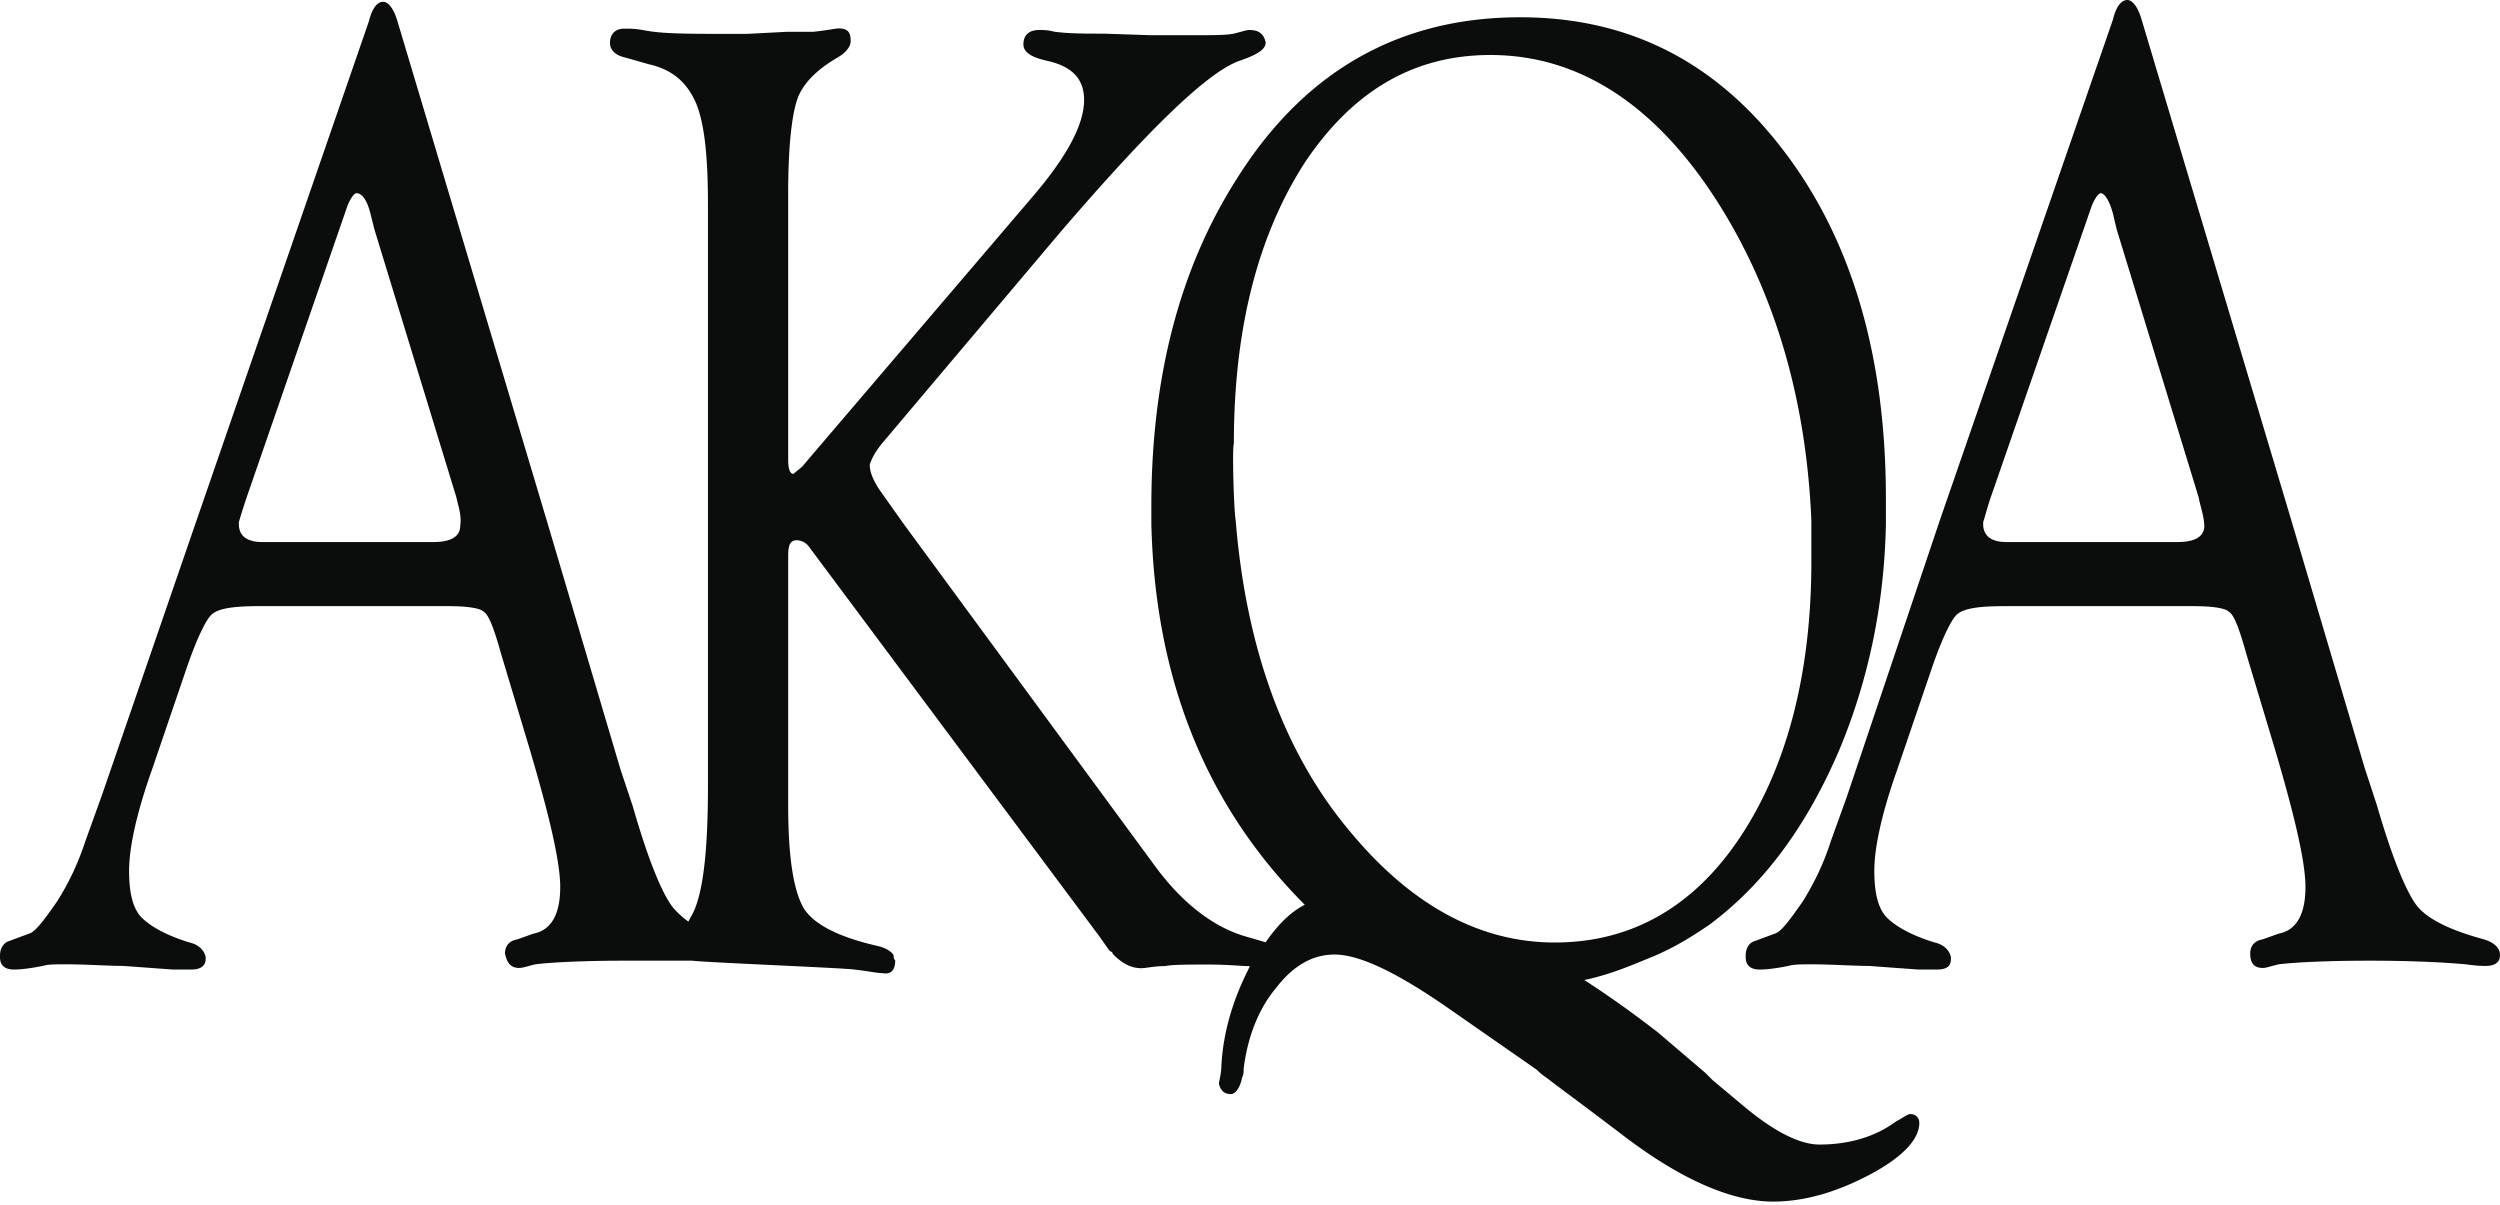 <svg xmlns="http://www.w3.org/2000/svg" width="110" height="53"><path fill="#0b0c0c" d="M53.74 46.92c.07-1.42.47-2.84 1.18-4.25l.07-.16c-.39 0-.93-.07-1.81-.07-.93 0-1.56 0-1.95.07-.47 0-.79.09-1.02.09-.47 0-.86-.23-1.25-.63 0-.09-.09-.09-.16-.16l-.39-.56-12.32-16.53-.47-.63a.705.705 0 0 0-.55-.32c-.32 0-.39.23-.39.72v10.94c0 2.28.23 3.77.7 4.56.48.72 1.57 1.26 3.31 1.65.31.09.54.23.63.39 0 .07 0 .16.07.23 0 .39-.16.63-.55.56-.23 0-.63-.09-1.25-.16-.47-.07-6.51-.31-7.14-.39h-2.9c-2.11 0-3.45.09-3.99.16-.32.07-.55.16-.71.16-.39 0-.54-.23-.63-.63 0-.32.16-.56.55-.63l.7-.25c.79-.15 1.18-.86 1.18-2.05 0-1.1-.47-3.14-1.41-6.29l-1.18-3.93c-.31-1.11-.54-1.74-.77-1.89-.16-.16-.71-.25-1.57-.25H11.4c-1.09 0-1.81.09-2.11.39-.23.23-.63 1.02-1.09 2.37l-1.5 4.4C6 35.8 5.68 37.3 5.68 38.32c0 .95.16 1.65.55 2.05.39.39 1.09.79 2.11 1.1.39.09.63.32.71.63v.09c0 .31-.23.47-.63.47h-.81l-2.2-.16c-.7 0-1.56-.07-2.51-.07-.47 0-.79 0-1.02.07-.79.16-1.18.16-1.25.16-.4 0-.63-.16-.63-.55v-.07c0-.31.16-.56.39-.63l.86-.32c.31-.07.7-.63 1.25-1.41.56-.88.95-1.74 1.26-2.68l.71-1.97 4.15-12.05L16.23.94c.16-.63.39-.86.63-.86.23 0 .47.31.63.86l6.59 22.04 3.22 10.87.55 1.65c.7 2.44 1.33 3.93 1.81 4.49.15.16.38.39.63.56.07-.16.23-.39.31-.63.39-1.02.55-2.84.55-5.35V8.97c0-2.12-.16-3.61-.55-4.49-.39-.86-1.02-1.42-2.04-1.65l-1.09-.31c-.39-.09-.63-.32-.63-.63 0-.39.23-.63.63-.63.23 0 .47 0 .86.07.79.16 1.97.16 3.69.16h.86l1.73-.09h1.17c.63-.07 1.02-.15 1.11-.15.39 0 .54.15.54.54 0 .23-.15.48-.54.72-.96.55-1.59 1.19-1.82 1.89-.23.7-.39 2.05-.39 4.09v11.73c0 .39.07.63.23.63l.39-.32.32-.38 9.81-11.49C46.92 6.92 47.7 5.5 47.7 4.4c0-.95-.55-1.49-1.65-1.73-.71-.16-1.02-.39-1.02-.72 0-.39.23-.63.7-.63.16 0 .39 0 .63.07.63.09 1.34.09 2.2.09l2.11.07h1.73c.93 0 1.56 0 1.88-.07.39-.09.54-.16.7-.16.39 0 .63.16.71.55 0 .31-.39.54-1.11.79-1.41.47-3.99 2.98-7.92 7.55l-7.85 9.3c-.31.38-.47.7-.54.94 0 .32.15.72.54 1.26l.95 1.34 10.99 14.96c1.25 1.73 2.67 2.82 4.15 3.22l.79.23c.54-.78 1.09-1.33 1.72-1.65-4.39-4.4-6.59-9.99-6.75-16.76v-.79c0-5.67 1.25-10.47 3.77-14.41C57.4 3.13 61.56.76 66.89.76c4.79 0 8.64 1.97 11.62 5.91 2.99 3.93 4.47 9.05 4.47 15.27v1.11c-.07 3.61-.79 6.92-2.04 9.92-1.41 3.31-3.29 5.91-5.73 7.72-.79.54-1.57 1.02-2.51 1.41-.95.39-1.88.79-2.99 1.02 1.57 1.02 2.59 1.81 3.22 2.29l2.11 1.8.32.32 1.41 1.18c1.33 1.1 2.43 1.65 3.29 1.65 1.25 0 2.43-.32 3.37-1.02.32-.16.48-.32.63-.32.23 0 .39.16.39.39 0 .7-.7 1.49-2.19 2.28-1.5.79-2.91 1.18-4.24 1.18-1.81 0-4.01-.95-6.51-2.84-1.65-1.26-2.83-2.12-3.45-2.6-.23-.15-.39-.31-.47-.38l-3.85-2.68C61.47 42.79 59.82 42 58.72 42c-.95 0-1.81.47-2.59 1.49-.79.95-1.25 2.21-1.41 3.55 0 .15 0 .23-.07.38-.09.48-.32.72-.48.72-.31 0-.47-.16-.54-.47.04-.21.11-.52.11-.75zM20.08 21.88l-3.61-11.8-.16-.64c-.15-.63-.38-.94-.63-.94-.07 0-.23.16-.39.55l-4.46 12.9c-.16.48-.25.79-.32 1.02v.09c0 .54.39.79 1.02.79h7.54c.79 0 1.18-.25 1.18-.72.07-.46-.09-.86-.17-1.25zm34.29 1.02c.47 5.75 2.2 10.4 5.17 13.85 2.67 3.16 5.65 4.72 8.87 4.72 3.37 0 6.12-1.57 8.16-4.64 2.04-3.07 3.13-7.17 3.13-12.12V22.9c-.23-5.43-1.65-10.08-4.08-13.94-2.74-4.33-6.12-6.54-10.04-6.54-3.38 0-6.05 1.58-8.16 4.72-2.04 3.16-3.13 7.25-3.13 12.37-.08.25 0 2.92.08 3.39zm30.98 0L92.97.86c.15-.63.4-.86.63-.86.23 0 .47.31.63.86l6.59 22.04 3.22 10.87.54 1.65c.71 2.44 1.34 3.93 1.81 4.49.47.54 1.41 1.02 2.9 1.42.48.15.71.39.71.7 0 .32-.23.47-.63.47-.16 0-.39 0-.87-.07-.77-.07-2.19-.16-4.23-.16-2.13 0-3.45.09-4.01.16-.31.07-.54.16-.7.16-.39 0-.55-.23-.55-.63 0-.32.16-.56.55-.63l.7-.25c.79-.15 1.18-.86 1.18-2.05 0-1.1-.47-3.14-1.41-6.29l-1.18-3.93c-.31-1.11-.54-1.74-.77-1.89-.16-.16-.71-.25-1.57-.25h-8.32c-1.09 0-1.81.09-2.11.39-.23.23-.63 1.02-1.09 2.37l-1.5 4.4c-.7 1.97-1.02 3.47-1.02 4.49 0 .95.16 1.65.55 2.05.39.39 1.09.79 2.11 1.1.39.09.63.32.71.63v.09c0 .31-.16.47-.63.47h-.79l-2.2-.16c-.7 0-1.57-.07-2.51-.07-.47 0-.79 0-1.02.07-.79.16-1.18.16-1.25.16-.39 0-.63-.16-.63-.55v-.07c0-.31.15-.56.39-.63l.86-.32c.31-.07.7-.63 1.25-1.41.55-.88.95-1.74 1.25-2.68l.71-1.97 4.08-12.13zm11.39-1.02l-3.61-11.8-.15-.64c-.16-.63-.39-.94-.55-.94-.07 0-.23.16-.39.55l-4.47 12.9c-.16.48-.23.79-.31 1.02v.09c0 .54.39.79 1.02.79h7.53c.79 0 1.18-.25 1.18-.72-.02-.46-.18-.86-.25-1.25z"/></svg>